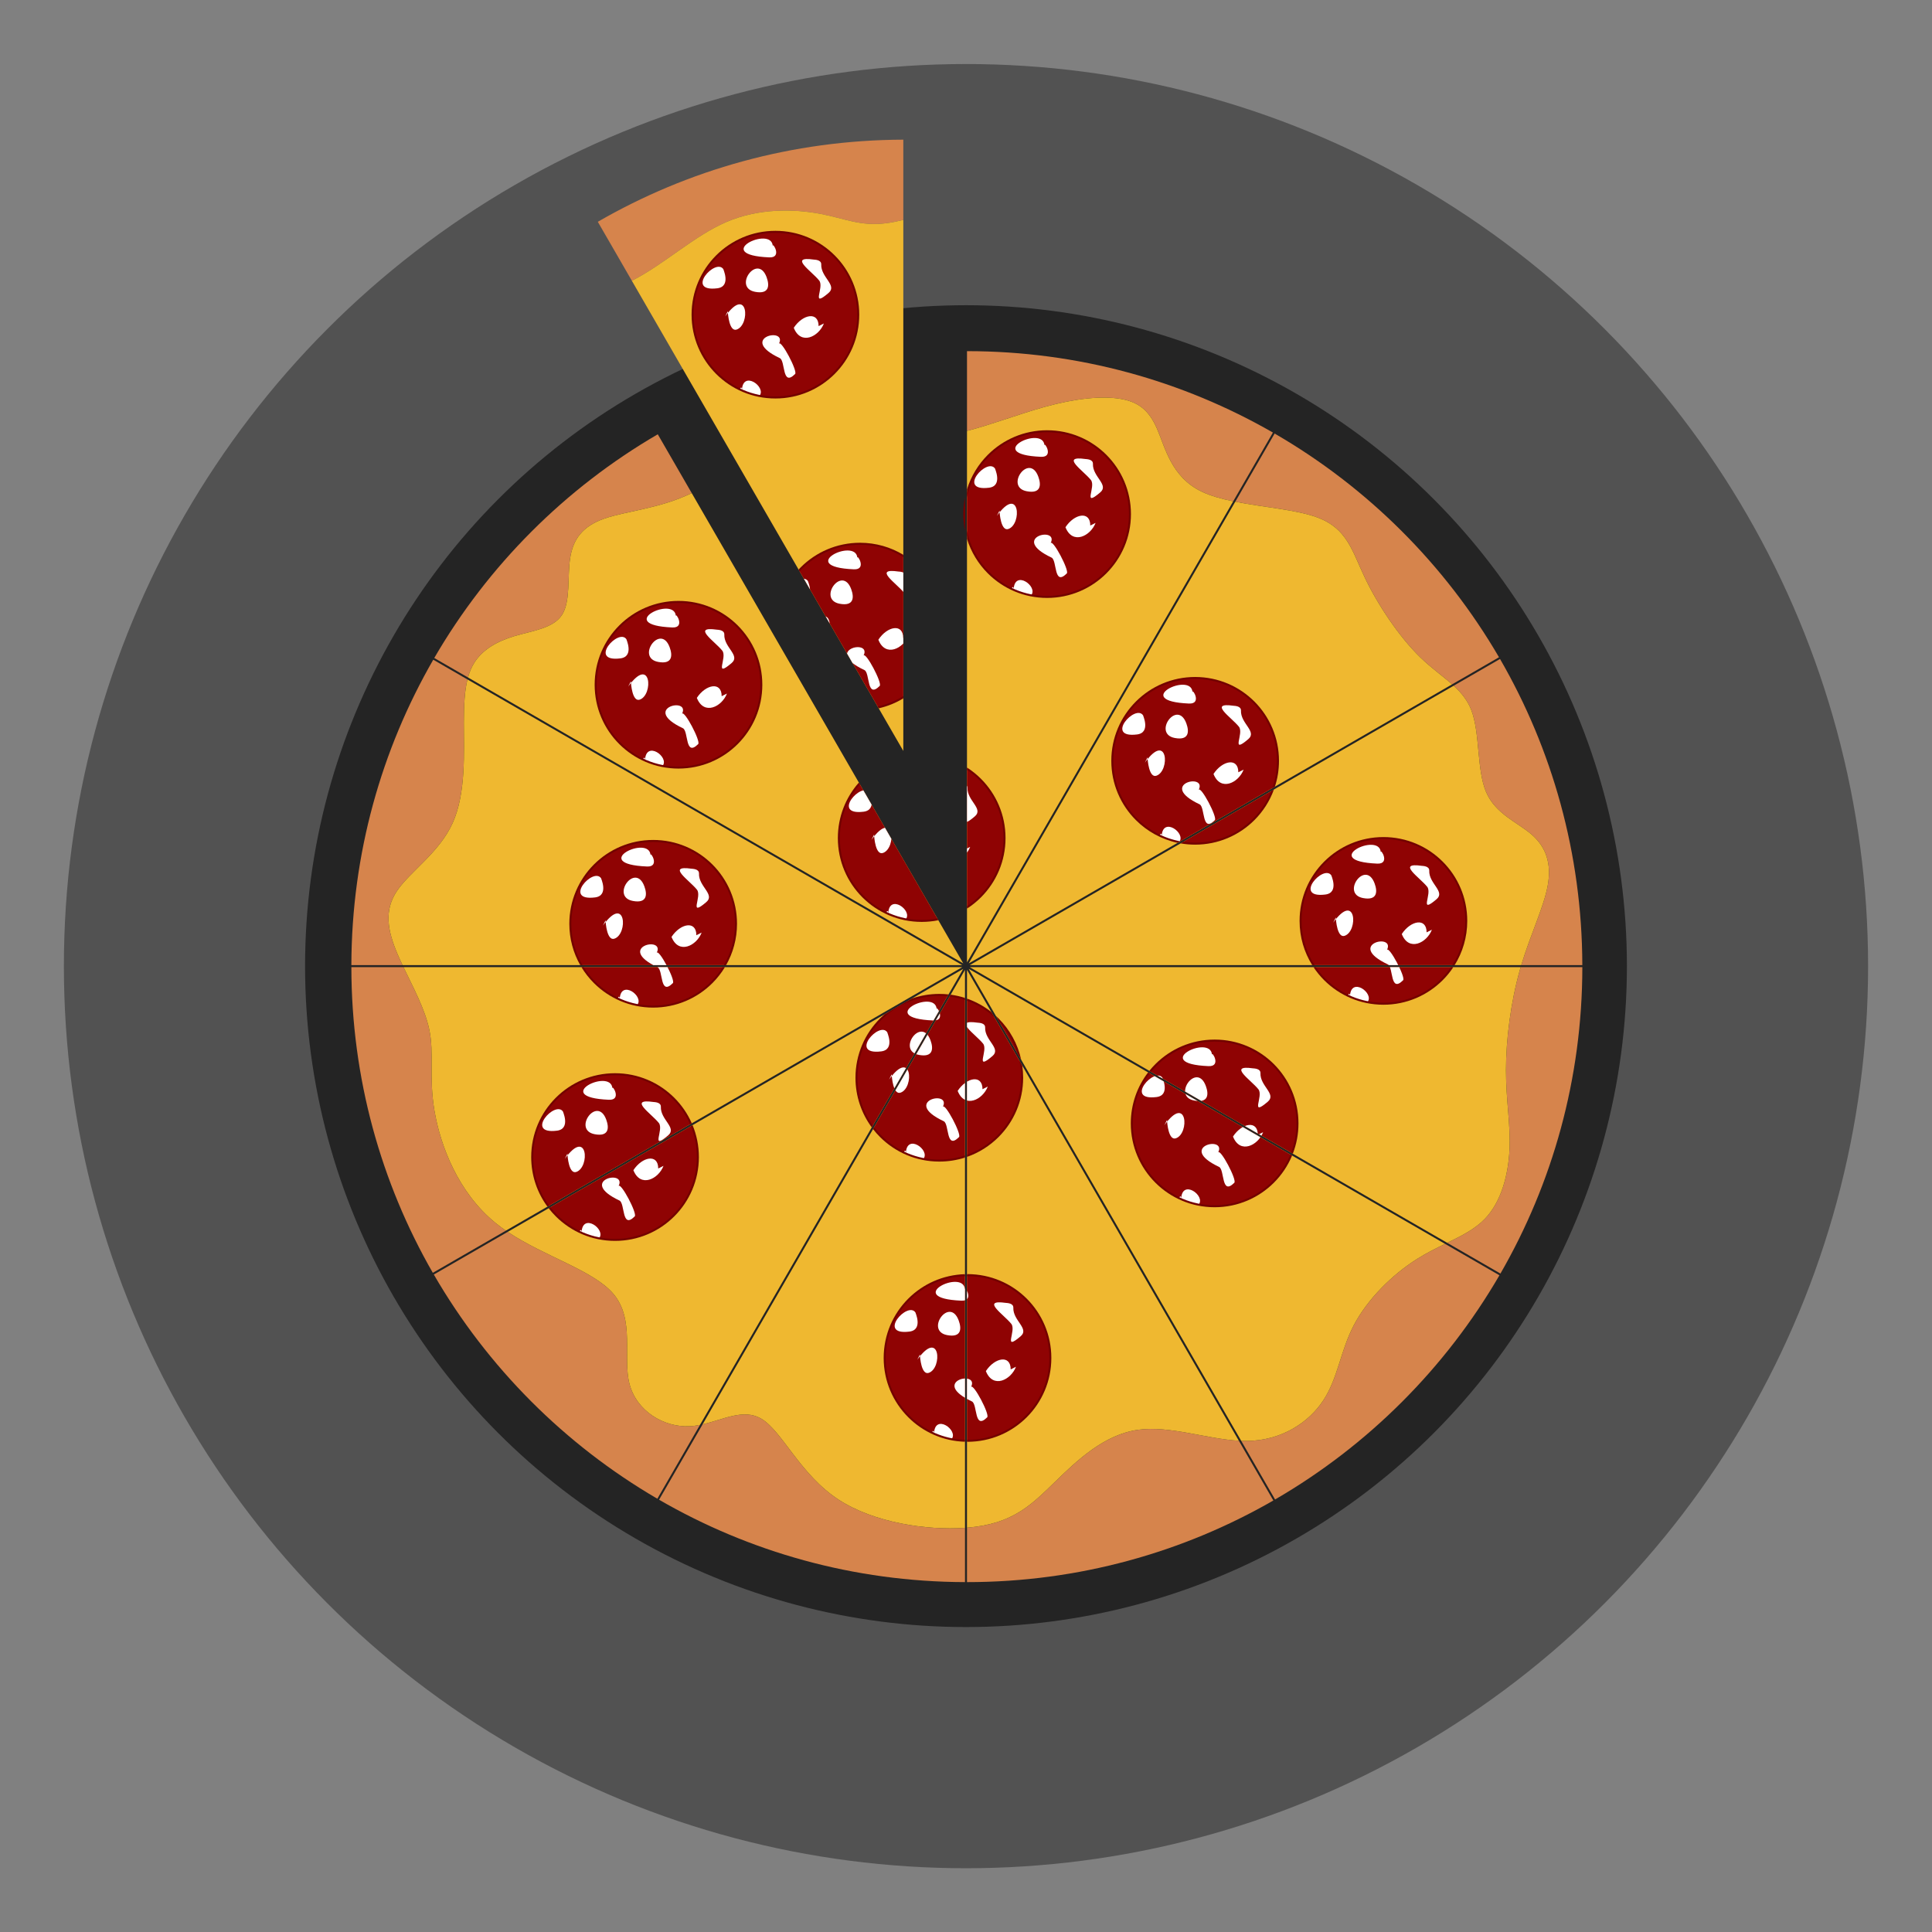 <?xml version='1.0' encoding='utf-8'?>
<svg xmlns="http://www.w3.org/2000/svg" width="1000mm" height="1000mm" version="1.1" style="shape-rendering:geometricPrecision; text-rendering:geometricPrecision; image-rendering:optimizeQuality; fill-rule:evenodd; clip-rule:evenodd" viewBox="0 0 100000 100000"><rect x="0" y="0" width="100000" height="100000" fill="#808080" stroke="none"/> <defs> <style type="text/css">  .fil6 {fill:none} .fil1 {fill:#242424} .fil0 {fill:#525252} .fil4 {fill:#8F0303} .fil2 {fill:#D6844C} .fil3 {fill:#EFB830} .fil5 {fill:white} .fil7 {fill:#730000;fill-rule:nonzero}  </style> <clipPath id="id0"> <path d="M54198.2 22322.09c2367.78,0 4287.26,1919.47 4287.26,4287.26 0,2367.79 -1919.48,4287.26 -4287.26,4287.26 -1990.74,0 -3664.47,-1356.93 -4147.02,-3196.3l0 -2181.92c482.55,-1839.37 2156.28,-3196.3 4147.02,-3196.3zm-4250.44 4850.32c-24.21,-184.31 -36.82,-372.18 -36.82,-563.06 0,-190.88 12.61,-378.75 36.82,-563.06l0 1126.12z"/> </clipPath> <clipPath id="id1"> <path d="M61860.54 35092.65c2367.78,0 4287.26,1919.48 4287.26,4287.26 0,480.79 -79.18,943.06 -225.11,1374.52l-4902.15 2830.26c-1965.55,-390.49 -3447.27,-2124.52 -3447.27,-4204.78 0,-2367.78 1919.48,-4287.26 4287.27,-4287.26zm4007.85 5812c-614.73,1614.94 -2177.17,2762.53 -4007.85,2762.53 -232.46,0 -460.47,-18.67 -682.84,-54.36l4690.69 -2708.17z"/> </clipPath> <clipPath id="id2"> <path d="M48541.08 47584.11c-269.95,53.27 -548.95,81.45 -834.57,81.45 -2367.78,0 -4287.26,-1919.47 -4287.26,-4287.26 0,-1082.17 401.15,-2070.64 1062.63,-2825.04l4059.2 7030.85z"/> </clipPath> <clipPath id="id3"> <path d="M50051.18 39788.77c1169.68,765.62 1942.6,2087.18 1942.6,3589.53 0,1502.35 -772.77,2824.16 -1942.6,3589.69l0 -7179.22z"/> </clipPath> <clipPath id="id4"> <path d="M40135.4 11999.21c2367.79,0 4287.26,1919.48 4287.26,4287.26 0,2367.79 -1919.47,4287.26 -4287.26,4287.26 -2367.79,0 -4287.26,-1919.47 -4287.26,-4287.26 0,-2367.78 1919.47,-4287.26 4287.26,-4287.26z"/> </clipPath> <clipPath id="id5"> <path d="M44513.89 28144.85c821.58,0 1589.07,231.26 2241.24,632l0 7310.27c-395.67,243.1 -833.74,424 -1300.67,528.51l-4092.81 -7089.03c783.36,-849.51 1905.56,-1381.75 3152.24,-1381.75z"/> </clipPath> <clipPath id="id6"> <path d="M35118.4 31155.03c2367.78,0 4287.26,1919.47 4287.26,4287.26 0,2367.79 -1919.48,4287.26 -4287.26,4287.26 -2367.79,0 -4287.26,-1919.47 -4287.26,-4287.26 0,-2367.79 1919.47,-4287.26 4287.26,-4287.26z"/> </clipPath> <clipPath id="id7"> <path d="M33808.01 43527.39c2367.79,0 4287.26,1919.48 4287.26,4287.26 0,779.75 -208.2,1510.78 -572.01,2140.77l-7430.5 0c-363.81,-629.99 -572.01,-1361.02 -572.01,-2140.77 0,-2367.78 1919.48,-4287.26 4287.26,-4287.26zm3653.4 6531.45c-754.56,1225.73 -2108.44,2043.08 -3653.4,2043.08 -1544.96,0 -2898.84,-817.35 -3653.4,-2043.08l7306.8 0z"/> </clipPath> <clipPath id="id8"> <path d="M48618.65 51496.71c151.31,0 300.72,7.91 447.95,23.22l-3916.58 6783.76c-514.76,-707.29 -818.63,-1578.01 -818.63,-2519.72 0,-1416.61 687.28,-2672.54 1746.33,-3453.17l826.81 -477.37c524.95,-229.35 1104.62,-356.72 1714.12,-356.72zm559.29 36.3c264.98,34.49 522.36,93.29 769.82,173.91l0 8153.99c-418.48,136.42 -865.13,210.32 -1329.11,210.32 -1385.84,0 -2617.83,-657.75 -3401.55,-1677.81l3960.84 -6860.41zm873.24 209.18c491.65,174.28 942.03,435.75 1332.68,765.74l1455.7 2521.37c43.55,244.97 66.35,497.18 66.35,754.67 0,1865.38 -1191.44,3452.18 -2854.73,4041.72l0 -8083.5zm1584.79 996.43c537,532.04 934.06,1205.05 1130.99,1958.99l-1130.99 -1958.99z"/> </clipPath> <clipPath id="id9"> <path d="M62869.38 53860.15c2367.78,0 4287.26,1919.47 4287.26,4287.26 0,543.26 -101.31,1062.83 -285.62,1541.08l-7336.18 -4235.54c785.96,-971.46 1987.59,-1592.8 3334.54,-1592.8zm3963.06 5924.95c-643.37,1555.25 -2175.3,2649.57 -3963.06,2649.57 -2367.79,0 -4287.27,-1919.47 -4287.27,-4287.26 0,-983.45 331.39,-1889.43 888.3,-2612.81l7362.03 4250.5z"/> </clipPath> <clipPath id="id10"> <path d="M50078.18 66000.42c2367.79,0 4287.26,1919.47 4287.26,4287.26 0,2367.79 -1919.47,4287.26 -4287.26,4287.26l-27 -0.36 0 -8573.8 27 -0.36zm-130.42 8572.35c-2307.39,-68.93 -4156.84,-1960.95 -4156.84,-4285.09 0,-2324.14 1849.45,-4216.15 4156.84,-4285.09l0 8570.18z"/> </clipPath> <clipPath id="id11"> <path d="M31834.49 55601.52c1755.6,0 3264.52,1055.38 3927.49,2566.16l-7381.06 4261.46c-523.87,-711.02 -833.69,-1589.44 -833.69,-2540.36 0,-2367.78 1919.48,-4287.26 4287.26,-4287.26zm3968.04 2661.68c205.61,501.37 319.23,1050.16 319.23,1625.58 0,2367.79 -1919.48,4287.27 -4287.27,4287.27 -1379.63,0 -2606.8,-651.81 -3391.05,-1664.12l7359.09 -4248.73z"/> </clipPath> <clipPath id="id12"> <path d="M71605.66 43378.3c2367.79,0 4287.27,1919.48 4287.27,4287.26 0,842.12 -243.01,1627.4 -662.36,2289.86l-7249.81 0c-419.35,-662.46 -662.36,-1447.74 -662.36,-2289.86 0,-2367.78 1919.48,-4287.26 4287.26,-4287.26zm3557.53 6680.54c-770.13,1142.53 -2076.07,1893.99 -3557.53,1893.99 -1481.45,0 -2787.39,-751.46 -3557.52,-1893.99l7115.05 0z"/> </clipPath> </defs> <g id="Camada_x0020_1">  <g id="_141299360928"> <circle class="fil0" cx="49999.47" cy="50007.13" r="46692.7"/> <circle class="fil1" cx="49999.47" cy="50007.13" r="34209.1"/> <path class="fil2" d="M22477.07 34057.64c2783.31,-4791.83 6779.68,-8791.98 11569.45,-11578.86l1757.4 3043.85c-1662.61,806.64 -3410.5,929.41 -4528.25,1322.12 -1125.04,395.25 -1611.52,1064.23 -1763.56,2037.23 -152.04,972.95 30.41,2250.04 -425.66,2949.37 -456.12,699.33 -1550.7,820.96 -2462.88,1094.63 -912.19,273.62 -1641.98,699.33 -2067.64,1368.26 -143.15,224.9 -251.9,477.42 -333.2,771.26l-1745.66 -1007.86z"/> <path class="fil2" d="M18186.76 49955.42c13.7,-5756.47 1554.94,-11153.36 4238.85,-15808.62l1770.03 1021.92c-139.53,564.15 -187,1276.83 -187,2226.92 0,1520.29 121.58,3648.75 -577.75,5199.45 -699.34,1550.7 -2219.63,2523.7 -2888.55,3527.11 -668.93,1003.41 -486.53,2037.18 30.41,3253.45 80.41,189.22 169,382.84 262.13,579.77l-2648.12 0z"/> <path class="fil2" d="M22402.45 65880.8c-2677.77,-4660.53 -4211.09,-10062.29 -4215.69,-15821.96l2697.3 0c497.44,1040.18 1106.95,2165.12 1330.61,3208.77 273.62,1277.08 -30.41,2432.48 273.67,4226.44 304.03,1793.97 1216.22,4226.45 3162.22,5807.56 170.25,138.34 348.56,270.1 532.76,396.34l-3780.87 2182.85z"/> <path class="fil2" d="M34024.23 77574.11c-4792.51,-2793.96 -8790.12,-6802.38 -11569.86,-11604.36l3823.74 -2207.68c1909.86,1276.36 4416.6,1987.43 5453.68,3188.24 1155.4,1337.89 486.48,3283.85 851.37,4682.51 364.85,1398.71 1763.56,2250.08 3101.41,2189.27 183.32,-8.38 365.56,-33.87 546.3,-69.97l-2206.64 3821.99z"/> <path class="fil2" d="M49947.76 81890.02c-5767.74,-17.06 -11174.1,-1567.56 -15834.43,-4264.35l2253.14 -3902.56c1088.38,-248.08 2120.64,-825.36 3027.66,-296.27 1094.58,638.51 2006.77,2888.6 4013.59,4196.04 1823.7,1188.23 4551.37,1597.81 6540.04,1457.3l0 2809.84z"/> <path class="fil2" d="M65908.57 77665.44c-4669.33,2686.55 -10083.91,4223.65 -15857.39,4224.89l0 -2818.01c162.75,-13.24 320.27,-30.15 471.53,-50.78 2006.83,-273.62 2918.96,-1185.81 4074.36,-2310.85 1155.45,-1124.99 2554.16,-2462.89 4317.72,-2706.15 1616.79,-222.94 3540.25,473.91 5208.09,568.02l1785.69 3092.88z"/> <path class="fil2" d="M77611.08 66008.12c-2791.95,4806.79 -6804.35,8816.97 -11613.93,11604.93l-1751.97 -3034.59c109.64,4.24 218.03,5.69 325.13,3.83 1763.56,-30.41 3162.27,-942.6 3922.42,-2098.05 760.14,-1155.4 881.72,-2554.11 1581.06,-3892.01 699.38,-1337.85 1976.41,-2614.88 3283.85,-3435.84 483.99,-303.92 972.17,-545.32 1438.27,-773.59l2815.17 1625.32z"/> <path class="fil2" d="M81901.65 50058.84c-4.65,5775.76 -1547.13,11191.06 -4239.01,15860.18l-2755.28 -1590.78c749.75,-367.17 1436.05,-710.24 1947.04,-1239.49 851.37,-881.72 1216.21,-2280.44 1277.03,-3587.93 60.81,-1307.44 -182.4,-2523.65 -182.4,-4104.81 0,-1581.11 243.21,-3527.07 729.69,-5229.81l31.13 -107.36 3191.8 0z"/> <path class="fil2" d="M77640.87 34107.81c2697.1,4664.1 4246.15,10075.47 4259.9,15847.61l-3160.25 0c484.45,-1612.56 1163.31,-2999.48 1367.27,-4106.89 212.85,-1155.45 -91.17,-2006.82 -820.96,-2645.33 -729.74,-638.52 -1885.14,-1064.23 -2371.67,-2219.63 -486.48,-1155.45 -304.03,-3040.59 -760.15,-4226.45 -199.92,-519.78 -522.47,-905.2 -913.99,-1263.79l2399.85 -1385.52z"/> <path class="fil2" d="M65974.71 22440.15c4806.06,2781.35 8818.62,6781.65 11613.61,11579.12l-2427.67 1401.61c-486.16,-431.45 -1068.52,-834.1 -1650.92,-1400.32 -1094.64,-1064.22 -2189.22,-2706.15 -2858.19,-4104.81 -668.93,-1398.71 -912.19,-2554.11 -2462.89,-3131.81 -1075.61,-400.74 -2780.16,-523.56 -4251.38,-814.86l2037.44 -3528.93z"/> <path class="fil2" d="M50051.18 18175.18c5764.53,1.24 11170.32,1534.51 15834.32,4213.52l-2054.7 3558.92c-609.25,-125.15 -1174.33,-281.49 -1632.16,-501.58 -1581.11,-760.15 -1885.13,-2280.44 -2310.85,-3253.44 -425.66,-973.01 -973,-1398.67 -1915.59,-1550.71 -942.6,-152.04 -2280.44,-30.4 -3922.42,425.71 -1287.69,357.66 -2762.26,920.98 -3998.6,1235.46l0 -4127.88z"/> <path class="fil3" d="M24222.73 35065.5c81.3,-293.84 190.05,-546.36 333.2,-771.26 425.66,-668.93 1155.45,-1094.64 2067.64,-1368.26 912.18,-273.67 2006.76,-395.3 2462.88,-1094.63 456.07,-699.33 273.62,-1976.42 425.66,-2949.37 152.04,-973 638.52,-1641.98 1763.56,-2037.23 1117.75,-392.71 2865.64,-515.48 4528.25,-1322.12l14054.94 24343.89 -25636.13 -14801.02z"/> <path class="fil3" d="M20834.88 49955.42c-93.13,-196.93 -181.72,-390.55 -262.13,-579.77 -516.94,-1216.27 -699.34,-2250.04 -30.41,-3253.45 668.92,-1003.41 2189.21,-1976.41 2888.55,-3527.11 699.33,-1550.7 577.75,-3679.16 577.75,-5199.45 0,-950.09 47.47,-1662.77 187,-2226.92l25611.3 14786.7 -28972.06 0z"/> <path class="fil3" d="M26183.32 63697.95c-184.2,-126.24 -362.51,-258 -532.76,-396.34 -1946,-1581.11 -2858.19,-4013.59 -3162.22,-5807.56 -304.08,-1793.96 -0.05,-2949.36 -273.67,-4226.44 -223.66,-1043.65 -833.17,-2168.59 -1330.61,-3208.77l28922.88 0 -23623.62 13639.11z"/> <path class="fil3" d="M36230.87 73752.12c-180.74,36.1 -362.98,61.59 -546.3,69.97 -1337.85,60.81 -2736.56,-790.56 -3101.41,-2189.27 -364.89,-1398.66 304.03,-3344.62 -851.37,-4682.51 -1037.08,-1200.81 -3543.82,-1911.88 -5453.68,-3188.24l23580.75 -13614.33 -13627.99 23604.38z"/> <path class="fil3" d="M49947.76 79080.18c-1988.67,140.51 -4716.34,-269.07 -6540.04,-1457.3 -2006.82,-1307.44 -2919.01,-3557.53 -4013.59,-4196.04 -907.02,-529.09 -1939.28,48.19 -3027.66,296.27l13581.29 -23523.45 0 28880.52z"/> <path class="fil3" d="M64122.88 74572.56c-1667.84,-94.11 -3591.3,-790.96 -5208.09,-568.02 -1763.56,243.26 -3162.27,1581.16 -4317.72,2706.15 -1155.4,1125.04 -2067.53,2037.23 -4074.36,2310.85 -151.26,20.63 -308.78,37.54 -471.53,50.78l0 -28872.66 14071.7 24372.9z"/> <path class="fil3" d="M74795.91 64382.8c-466.1,228.27 -954.28,469.67 -1438.27,773.59 -1307.44,820.96 -2584.47,2097.99 -3283.85,3435.84 -699.34,1337.9 -820.92,2736.61 -1581.06,3892.01 -760.15,1155.45 -2158.86,2067.64 -3922.42,2098.05 -107.1,1.86 -215.49,0.41 -325.13,-3.83l-14105.1 -24430.72 24655.83 14235.06z"/> <path class="fil3" d="M78709.85 50058.84l-31.13 107.36c-486.48,1702.74 -729.69,3648.7 -729.69,5229.81 0,1581.16 243.21,2797.37 182.4,4104.81 -60.82,1307.49 -425.66,2706.21 -1277.03,3587.93 -510.99,529.25 -1197.29,872.32 -1947.04,1239.49l-24715.31 -14269.4 28517.8 0z"/> <path class="fil3" d="M75241.02 35493.33c391.52,358.59 714.07,744.01 913.99,1263.79 456.12,1185.86 273.67,3071 760.15,4226.45 486.53,1155.4 1641.93,1581.11 2371.67,2219.63 729.79,638.51 1033.81,1489.88 820.96,2645.33 -203.96,1107.41 -882.82,2494.33 -1367.27,4106.89l-28548.52 0 25049.02 -14462.09z"/> <path class="fil3" d="M63937.27 25969.08c1471.22,291.3 3175.77,414.12 4251.38,814.86 1550.7,577.7 1793.96,1733.1 2462.89,3131.81 668.97,1398.66 1763.55,3040.59 2858.19,4104.81 582.4,566.22 1164.76,968.87 1650.92,1400.32l-25020.57 14445.64 13797.19 -23897.44z"/> <path class="fil3" d="M54049.78 21067.6c1641.98,-456.11 2979.82,-577.75 3922.42,-425.71 942.59,152.04 1489.93,577.7 1915.59,1550.71 425.72,973 729.74,2493.29 2310.85,3253.44 457.83,220.09 1022.91,376.43 1632.16,501.58l-13779.62 23866.98 0 -27511.54c1236.34,-314.48 2710.91,-877.8 3998.6,-1235.46z"/> <path class="fil4" d="M54198.2 22322.09c2367.78,0 4287.26,1919.47 4287.26,4287.26 0,2367.79 -1919.48,4287.26 -4287.26,4287.26 -1990.74,0 -3664.47,-1356.93 -4147.02,-3196.3l0 -2181.92c482.55,-1839.37 2156.28,-3196.3 4147.02,-3196.3zm-4250.44 4850.32c-24.21,-184.31 -36.82,-372.18 -36.82,-563.06 0,-190.88 12.61,-378.75 36.82,-563.06l0 1126.12z"/> <g style="clip-path:url(#id0)"> <g> <g> <path id="1" class="fil5" d="M51598.58 26700.47c1184.15,-1643.68 1311.88,437.19 592.9,680.2 -379.69,128.35 -456.07,-800.75 -456.07,-953.87l-136.83 273.67zm4834.55 501.73c0,-779.18 -829.13,-611.62 -1284.84,87.24 366.34,928.17 1299.11,457.16 1558.51,-224.07l-273.67 136.83zm-2371.66 -4150.42c-74.42,-1079.23 -3236.8,462.22 -182.45,592.9 692.97,29.63 167.86,-804.57 182.45,-592.9zm-692.2 7764.47c-315.15,-61.75 -617.93,-157.99 -904.22,-284.69 31.23,-1082.63 1294.82,-169.16 904.22,284.69zm-904.22 -284.69c-37.13,-16.44 -74.01,-33.25 -110.57,-50.73 46.24,-118.01 116.36,-153.8 110.57,50.73zm1915.7 -2417.22c451.88,-903.24 -2173.7,-302.27 45.61,745.41 298.18,140.76 102.39,1509.43 790.97,820.91 144.49,-144.44 -725.76,-1787.82 -836.58,-1566.32zm1801.57 -4355.63c-1324.09,-186.85 -118.43,587.57 280.8,1083.51 282.57,351.09 -466.61,1456.28 487.36,642.45 463.88,-395.67 -406.78,-808.45 -380.51,-1475.15 9.67,-245.85 -338.89,-243.93 -387.65,-250.81zm-2440.14 912.18c-468.58,-1269.79 -1765.78,535.87 -596.83,756.48 738.74,139.37 755.34,-326.99 596.83,-756.48zm-2234.83 -410.5c-401.66,-618.19 -2015.4,1193.25 -319.23,984.53 753.43,-92.72 272.74,-1056.05 319.23,-984.53z"/> </g> </g> </g> <path class="fil6" d="M54198.2 22322.09c2367.78,0 4287.26,1919.47 4287.26,4287.26 0,2367.79 -1919.48,4287.26 -4287.26,4287.26 -1990.74,0 -3664.47,-1356.93 -4147.02,-3196.3l0 -2181.92c482.55,-1839.37 2156.28,-3196.3 4147.02,-3196.3zm-4250.44 4850.32c-24.21,-184.31 -36.82,-372.18 -36.82,-563.06 0,-190.88 12.61,-378.75 36.82,-563.06l0 1126.12z"/> <path class="fil7" d="M54198.2 22270.37c1198.06,0 2282.97,485.7 3068.1,1270.88 785.17,785.12 1270.87,1870.04 1270.87,3068.1 0,1198.06 -485.7,2282.98 -1270.87,3068.1 -785.13,785.18 -1870.04,1270.88 -3068.1,1270.88 -1198.07,0 -2282.98,-485.7 -3068.1,-1270.88 -493.2,-493.15 -868.23,-1104.62 -1078.92,-1788.07l0 -414.64c170.76,822.41 579.93,1557.52 1152.04,2129.59 766.41,766.45 1825.36,1240.57 2994.98,1240.57 1169.62,0 2228.57,-474.12 2994.97,-1240.57 766.46,-766.41 1240.58,-1825.36 1240.58,-2994.98 0,-1169.62 -474.12,-2228.57 -1240.58,-2994.98 -766.4,-766.45 -1825.35,-1240.57 -2994.97,-1240.57 -1169.62,0 -2228.57,474.12 -2994.98,1240.57 -572.11,572.07 -981.28,1307.18 -1152.04,2129.59l0 -414.64c210.69,-683.45 585.72,-1294.92 1078.92,-1788.07 785.12,-785.18 1870.03,-1270.88 3068.1,-1270.88zm-4250.44 5215.12c-58.08,-282.98 -88.54,-576.04 -88.54,-876.14 0,-300.1 30.46,-593.16 88.54,-876.14l0 1752.28z"/> <path class="fil4" d="M61860.54 35092.65c2367.78,0 4287.26,1919.48 4287.26,4287.26 0,480.79 -79.18,943.06 -225.11,1374.52l-4902.15 2830.26c-1965.55,-390.49 -3447.27,-2124.52 -3447.27,-4204.78 0,-2367.78 1919.48,-4287.26 4287.27,-4287.26zm4007.85 5812c-614.73,1614.94 -2177.17,2762.53 -4007.85,2762.53 -232.46,0 -460.47,-18.67 -682.84,-54.36l4690.69 -2708.17z"/> <g style="clip-path:url(#id1)"> <g id="_141299368320"> <g> <path id="1" class="fil5" d="M59260.91 39471.03c1184.16,-1643.68 1311.89,437.2 592.91,680.2 -379.69,128.36 -456.07,-800.74 -456.07,-953.87l-136.84 273.67zm4834.56 501.74c0,-779.18 -829.14,-611.63 -1284.84,87.24 366.34,928.16 1299.11,457.15 1558.51,-224.08l-273.67 136.84zm-2371.67 -4150.43c-74.41,-1079.23 -3236.79,462.22 -182.44,592.9 692.97,29.63 167.86,-804.57 182.44,-592.9zm-692.19 7764.47c-315.15,-61.74 -617.93,-157.98 -904.22,-284.68 31.23,-1082.64 1294.82,-169.16 904.22,284.68zm-904.22 -284.68c-37.13,-16.45 -74.01,-33.26 -110.57,-50.74 46.23,-118.01 116.36,-153.79 110.57,50.74zm1915.7 -2417.23c451.88,-903.24 -2173.71,-302.27 45.61,745.41 298.18,140.76 102.39,1509.43 790.97,820.91 144.49,-144.44 -725.76,-1787.81 -836.58,-1566.32zm1801.56 -4355.63c-1324.09,-186.84 -118.42,587.58 280.81,1083.52 282.57,351.09 -466.61,1456.27 487.36,642.44 463.87,-395.66 -406.79,-808.45 -380.52,-1475.14 9.67,-245.85 -338.88,-243.94 -387.65,-250.82zm-2440.13 912.19c-468.58,-1269.79 -1765.78,535.86 -596.83,756.47 738.73,139.37 755.33,-326.99 596.83,-756.47zm-2234.83 -410.51c-401.66,-618.19 -2015.41,1193.25 -319.23,984.54 753.42,-92.73 272.74,-1056.06 319.23,-984.54z"/> </g> </g> </g> <path class="fil6" d="M61860.54 35092.65c2367.78,0 4287.26,1919.48 4287.26,4287.26 0,480.79 -79.18,943.06 -225.11,1374.52l-4902.15 2830.26c-1965.55,-390.49 -3447.27,-2124.52 -3447.27,-4204.78 0,-2367.78 1919.48,-4287.26 4287.27,-4287.26zm4007.85 5812c-614.73,1614.94 -2177.17,2762.53 -4007.85,2762.53 -232.46,0 -460.47,-18.67 -682.84,-54.36l4690.69 -2708.17z"/> <path class="fil7" d="M61860.54 35040.94c1198.06,0 2282.97,485.7 3068.1,1270.87 785.17,785.13 1270.87,1870.04 1270.87,3068.1 0,466 -73.54,914.88 -209.54,1335.68l-135.7 78.34c156.54,-442.2 241.81,-918.18 241.81,-1414.02 0,-1169.62 -474.11,-2228.57 -1240.57,-2994.97 -766.4,-766.46 -1825.35,-1240.57 -2994.97,-1240.57 -1169.62,0 -2228.58,474.11 -2994.98,1240.57 -766.46,766.4 -1240.57,1825.35 -1240.57,2994.97 0,1169.62 474.11,2228.58 1240.57,2994.98 593.73,593.73 1363.03,1011.94 2223.3,1170.34l-135.91 78.45c-833.94,-177.48 -1579.35,-594.5 -2160.51,-1175.67 -785.18,-785.12 -1270.88,-1870.03 -1270.88,-3068.1 0,-1198.06 485.7,-2282.97 1270.88,-3068.1 785.12,-785.17 1870.03,-1270.87 3068.1,-1270.87zm4078.49 5822.91c-218.86,601.34 -566.79,1140.56 -1010.39,1584.16 -785.13,785.18 -1870.04,1270.88 -3068.1,1270.88 -256.97,0 -508.72,-22.39 -753.48,-65.26l142.11 -82.07c199.62,28.9 403.73,43.9 611.37,43.9 1169.62,0 2228.57,-474.11 2994.97,-1240.57 403.99,-403.94 726.74,-889.28 941.67,-1429.12l141.85 -81.92z"/> <path class="fil4" d="M48541.08 47584.11c-269.95,53.27 -548.95,81.45 -834.57,81.45 -2367.78,0 -4287.26,-1919.47 -4287.26,-4287.26 0,-1082.17 401.15,-2070.64 1062.63,-2825.04l4059.2 7030.85z"/> <g style="clip-path:url(#id2)"> <g> <g> <path id="1" class="fil5" d="M45106.89 43469.42c1184.15,-1643.68 1311.89,437.19 592.91,680.2 -379.69,128.35 -456.07,-800.75 -456.07,-953.87l-136.84 273.67zm4834.56 501.73c0,-779.18 -829.14,-611.62 -1284.84,87.24 366.34,928.17 1299.11,457.16 1558.51,-224.07l-273.67 136.83zm-2371.67 -4150.42c-74.42,-1079.23 -3236.79,462.22 -182.45,592.9 692.97,29.63 167.87,-804.57 182.45,-592.9zm-692.19 7764.47c-315.15,-61.75 -617.94,-157.99 -904.23,-284.69 31.24,-1082.63 1294.82,-169.16 904.23,284.69zm-904.23 -284.69c-37.13,-16.44 -74,-33.25 -110.56,-50.73 46.23,-118.01 116.36,-153.8 110.56,50.73zm1915.71 -2417.22c451.87,-903.24 -2173.71,-302.27 45.61,745.41 298.18,140.76 102.39,1509.43 790.97,820.91 144.49,-144.44 -725.76,-1787.81 -836.58,-1566.32zm1801.56 -4355.63c-1324.09,-186.85 -118.42,587.58 280.81,1083.51 282.57,351.09 -466.62,1456.28 487.36,642.45 463.87,-395.67 -406.79,-808.45 -380.52,-1475.15 9.67,-245.85 -338.88,-243.93 -387.65,-250.81zm-2440.13 912.19c-468.58,-1269.8 -1765.78,535.86 -596.84,756.47 738.74,139.37 755.34,-326.99 596.84,-756.47zm-2234.83 -410.51c-401.67,-618.19 -2015.41,1193.25 -319.23,984.53 753.42,-92.72 272.74,-1056.05 319.23,-984.53z"/> </g> </g> </g> <path class="fil6" d="M48541.08 47584.11c-269.95,53.27 -548.95,81.45 -834.57,81.45 -2367.78,0 -4287.26,-1919.47 -4287.26,-4287.26 0,-1082.17 401.15,-2070.64 1062.63,-2825.04l4059.2 7030.85z"/> <path class="fil4" d="M50051.18 39788.77c1169.68,765.62 1942.6,2087.18 1942.6,3589.53 0,1502.35 -772.77,2824.16 -1942.6,3589.69l0 -7179.22z"/> <g style="clip-path:url(#id3)"> <g> <g> <path id="1" class="fil5" d="M45106.89 43469.42c1184.15,-1643.68 1311.89,437.19 592.91,680.2 -379.69,128.35 -456.07,-800.75 -456.07,-953.87l-136.84 273.67zm4834.56 501.73c0,-779.18 -829.14,-611.62 -1284.84,87.24 366.34,928.17 1299.11,457.16 1558.51,-224.07l-273.67 136.83zm-2371.67 -4150.42c-74.42,-1079.23 -3236.79,462.22 -182.45,592.9 692.97,29.63 167.87,-804.57 182.45,-592.9zm-692.19 7764.47c-315.15,-61.75 -617.94,-157.99 -904.23,-284.69 31.24,-1082.63 1294.82,-169.16 904.23,284.69zm-904.23 -284.69c-37.13,-16.44 -74,-33.25 -110.56,-50.73 46.23,-118.01 116.36,-153.8 110.56,50.73zm1915.71 -2417.22c451.87,-903.24 -2173.71,-302.27 45.61,745.41 298.18,140.76 102.39,1509.43 790.97,820.91 144.49,-144.44 -725.76,-1787.81 -836.58,-1566.32zm1801.56 -4355.63c-1324.09,-186.85 -118.42,587.58 280.81,1083.51 282.57,351.09 -466.62,1456.28 487.36,642.45 463.87,-395.67 -406.79,-808.45 -380.52,-1475.15 9.67,-245.85 -338.88,-243.93 -387.65,-250.81zm-2440.13 912.19c-468.58,-1269.8 -1765.78,535.86 -596.84,756.47 738.74,139.37 755.34,-326.99 596.84,-756.47zm-2234.83 -410.51c-401.67,-618.19 -2015.41,1193.25 -319.23,984.53 753.42,-92.72 272.74,-1056.05 319.23,-984.53z"/> </g> </g> </g> <path class="fil6" d="M50051.18 39788.77c1169.68,765.62 1942.6,2087.18 1942.6,3589.53 0,1502.35 -772.77,2824.16 -1942.6,3589.69l0 -7179.22z"/> <path class="fil7" d="M48568.49 47631.59c-278.64,56.16 -566.84,85.69 -861.98,85.69 -1198.06,0 -2282.97,-485.7 -3068.1,-1270.88 -785.17,-785.12 -1270.87,-1870.04 -1270.87,-3068.1 0,-1101.46 410.56,-2107.25 1086.93,-2872.41l54.61 94.58c-646.59,743.6 -1038.11,1715 -1038.11,2777.83 0,1169.62 474.11,2228.57 1240.57,2994.98 766.4,766.45 1825.35,1240.57 2994.97,1240.57 276.11,0 546,-26.48 807.37,-76.9l54.61 94.64z"/> <path class="fil7" d="M50051.18 39726.81c261.78,168.44 504.32,364.23 723.43,583.39 785.18,785.13 1270.88,1870.04 1270.88,3068.1 0,1198.06 -485.7,2282.98 -1270.88,3068.1 -219.11,219.17 -461.65,414.9 -723.43,583.34l0 -123.55c234.27,-155.97 452.09,-334.69 650.31,-532.91 766.46,-766.41 1240.57,-1825.36 1240.57,-2994.98 0,-1169.62 -474.11,-2228.57 -1240.57,-2994.98 -198.22,-198.22 -416.09,-376.89 -650.31,-532.86l0 -123.65z"/> <g> <path class="fil2" d="M46755.13 11382.67c-302.12,74.16 -588.98,132.44 -854.11,167.82 -1368.31,182.44 -2158.86,-243.27 -3466.3,-486.48 -1307.49,-243.26 -3131.82,-304.08 -4834.56,425.66 -1682.42,721 -3246.1,2213.73 -4896.35,3041.16l-1761.28 -3050.68c4655.47,-2688.67 10054.17,-4233.73 15812.6,-4250.8l0 4153.32z"/> <path class="fil3" d="M46755.13 38868.41l-14051.32 -24337.58c1650.25,-827.43 3213.93,-2320.16 4896.35,-3041.16 1702.74,-729.74 3527.07,-668.92 4834.56,-425.66 1307.44,243.21 2097.99,668.92 3466.3,486.48 265.13,-35.38 551.99,-93.66 854.11,-167.82l0 27485.74z"/> <path class="fil4" d="M40135.4 11999.21c2367.79,0 4287.26,1919.48 4287.26,4287.26 0,2367.79 -1919.47,4287.26 -4287.26,4287.26 -2367.79,0 -4287.26,-1919.47 -4287.26,-4287.26 0,-2367.78 1919.47,-4287.26 4287.26,-4287.26z"/> <g style="clip-path:url(#id4)"> <g> <g> <path id="1" class="fil5" d="M37535.78 16377.59c1184.15,-1643.68 1311.88,437.19 592.9,680.2 -379.68,128.35 -456.07,-800.74 -456.07,-953.87l-136.83 273.67zm4834.55 501.73c0,-779.17 -829.13,-611.62 -1284.84,87.24 366.35,928.17 1299.12,457.16 1558.51,-224.07l-273.67 136.83zm-2371.66 -4150.42c-74.42,-1079.23 -3236.79,462.22 -182.45,592.9 692.97,29.63 167.86,-804.57 182.45,-592.9zm-692.2 7764.47c-315.14,-61.75 -617.93,-157.99 -904.22,-284.69 31.24,-1082.63 1294.82,-169.15 904.22,284.69zm-904.22 -284.69c-37.13,-16.44 -74,-33.25 -110.56,-50.73 46.23,-118.01 116.35,-153.8 110.56,50.73zm1915.7 -2417.22c451.88,-903.24 -2173.7,-302.27 45.61,745.41 298.19,140.76 102.4,1509.43 790.97,820.91 144.49,-144.44 -725.76,-1787.81 -836.58,-1566.32zm1801.57 -4355.63c-1324.09,-186.84 -118.43,587.58 280.81,1083.52 282.56,351.08 -466.62,1456.27 487.35,642.44 463.88,-395.66 -406.78,-808.45 -380.51,-1475.15 9.67,-245.85 -338.88,-243.93 -387.65,-250.81zm-2440.14 912.19c-468.58,-1269.79 -1765.78,535.86 -596.83,756.47 738.74,139.37 755.34,-326.99 596.83,-756.47zm-2234.83 -410.51c-401.66,-618.19 -2015.4,1193.25 -319.23,984.53 753.43,-92.72 272.74,-1056.05 319.23,-984.53z"/> </g> </g> </g> <path class="fil6" d="M40135.4 11999.21c2367.79,0 4287.26,1919.48 4287.26,4287.26 0,2367.79 -1919.47,4287.26 -4287.26,4287.26 -2367.79,0 -4287.26,-1919.47 -4287.26,-4287.26 0,-2367.78 1919.47,-4287.26 4287.26,-4287.26z"/> <path class="fil7" d="M40135.4 11947.49c1198.06,0 2282.97,485.7 3068.1,1270.88 785.18,785.13 1270.88,1870.04 1270.88,3068.1 0,1198.06 -485.7,2282.98 -1270.88,3068.1 -785.13,785.18 -1870.04,1270.88 -3068.1,1270.88 -1198.06,0 -2282.98,-485.7 -3068.1,-1270.88 -785.18,-785.12 -1270.88,-1870.04 -1270.88,-3068.1 0,-1198.06 485.7,-2282.97 1270.88,-3068.1 785.12,-785.18 1870.04,-1270.88 3068.1,-1270.88zm2994.98 1344.01c-766.41,-766.46 -1825.36,-1240.58 -2994.98,-1240.58 -1169.62,0 -2228.57,474.12 -2994.98,1240.58 -766.45,766.4 -1240.57,1825.35 -1240.57,2994.97 0,1169.62 474.12,2228.57 1240.57,2994.98 766.41,766.45 1825.36,1240.57 2994.98,1240.57 1169.62,0 2228.57,-474.12 2994.98,-1240.57 766.45,-766.41 1240.57,-1825.36 1240.57,-2994.98 0,-1169.62 -474.12,-2228.57 -1240.57,-2994.97z"/> <path class="fil4" d="M44513.89 28144.85c821.58,0 1589.07,231.26 2241.24,632l0 7310.27c-395.67,243.1 -833.74,424 -1300.67,528.51l-4092.81 -7089.03c783.36,-849.51 1905.56,-1381.75 3152.24,-1381.75z"/> <g style="clip-path:url(#id5)"> <g> <g> <path id="1" class="fil5" d="M41914.26 32523.23c1184.16,-1643.68 1311.89,437.19 592.91,680.2 -379.69,128.35 -456.07,-800.74 -456.07,-953.87l-136.84 273.67zm4834.56 501.73c0,-779.18 -829.14,-611.62 -1284.84,87.24 366.34,928.17 1299.11,457.16 1558.51,-224.07l-273.67 136.83zm-2371.67 -4150.42c-74.41,-1079.23 -3236.79,462.22 -182.44,592.9 692.97,29.63 167.86,-804.57 182.44,-592.9zm-692.19 7764.47c-315.15,-61.75 -617.93,-157.99 -904.22,-284.69 31.23,-1082.63 1294.82,-169.15 904.22,284.69zm-904.22 -284.69c-37.13,-16.44 -74.01,-33.25 -110.57,-50.73 46.23,-118.01 116.36,-153.8 110.57,50.73zm1915.7 -2417.22c451.88,-903.24 -2173.71,-302.27 45.61,745.41 298.18,140.76 102.39,1509.43 790.97,820.91 144.49,-144.44 -725.76,-1787.81 -836.58,-1566.32zm1801.56 -4355.63c-1324.09,-186.84 -118.42,587.58 280.81,1083.51 282.57,351.09 -466.61,1456.28 487.36,642.45 463.87,-395.67 -406.79,-808.45 -380.52,-1475.15 9.68,-245.85 -338.88,-243.93 -387.65,-250.81zm-2440.13 912.19c-468.58,-1269.8 -1765.78,535.86 -596.83,756.47 738.73,139.37 755.33,-326.99 596.83,-756.47zm-2234.83 -410.51c-401.66,-618.19 -2015.4,1193.25 -319.23,984.53 753.42,-92.72 272.74,-1056.05 319.23,-984.53z"/> </g> </g> </g> <path class="fil6" d="M44513.89 28144.85c821.58,0 1589.07,231.26 2241.24,632l0 7310.27c-395.67,243.1 -833.74,424 -1300.67,528.51l-4092.81 -7089.03c783.36,-849.51 1905.56,-1381.75 3152.24,-1381.75z"/> <path class="fil7" d="M46755.13 36148.14c-388.84,234.99 -817.55,410.66 -1273.52,514.55l-54.14 -93.86c477.79,-105.08 925.37,-290.73 1327.66,-542.07l0 121.38z"/> <path class="fil7" d="M44513.89 28093.13c820.03,0 1587.1,227.55 2241.24,622.95l0 121.43c-650.05,-406.17 -1418.26,-640.95 -2241.24,-640.95 -1169.62,0 -2228.58,474.12 -2994.98,1240.57 -44.42,44.43 -87.86,89.88 -130.27,136.22l-54.19 -93.81c36.4,-39.2 73.53,-77.73 111.34,-115.53 785.12,-785.18 1870.03,-1270.88 3068.1,-1270.88z"/> </g> <path class="fil4" d="M35118.4 31155.03c2367.78,0 4287.26,1919.47 4287.26,4287.26 0,2367.79 -1919.48,4287.26 -4287.26,4287.26 -2367.79,0 -4287.26,-1919.47 -4287.26,-4287.26 0,-2367.79 1919.47,-4287.26 4287.26,-4287.26z"/> <g style="clip-path:url(#id6)"> <g> <g> <path id="1" class="fil5" d="M32518.78 35533.41c1184.15,-1643.68 1311.88,437.19 592.9,680.2 -379.69,128.35 -456.07,-800.74 -456.07,-953.87l-136.83 273.67zm4834.55 501.73c0,-779.18 -829.13,-611.62 -1284.84,87.24 366.35,928.17 1299.11,457.16 1558.51,-224.07l-273.67 136.83zm-2371.66 -4150.42c-74.42,-1079.23 -3236.8,462.22 -182.45,592.9 692.97,29.63 167.86,-804.57 182.45,-592.9zm-692.2 7764.47c-315.14,-61.75 -617.93,-157.99 -904.22,-284.69 31.23,-1082.63 1294.82,-169.15 904.22,284.69zm-904.22 -284.69c-37.13,-16.44 -74,-33.25 -110.57,-50.73 46.24,-118.01 116.36,-153.8 110.57,50.73zm1915.7 -2417.22c451.88,-903.24 -2173.7,-302.27 45.61,745.41 298.19,140.76 102.4,1509.43 790.97,820.91 144.49,-144.44 -725.76,-1787.81 -836.58,-1566.32zm1801.57 -4355.63c-1324.09,-186.84 -118.43,587.58 280.81,1083.51 282.56,351.09 -466.62,1456.28 487.35,642.45 463.88,-395.67 -406.78,-808.45 -380.51,-1475.15 9.67,-245.85 -338.89,-243.93 -387.65,-250.81zm-2440.14 912.19c-468.58,-1269.79 -1765.78,535.86 -596.83,756.47 738.74,139.37 755.34,-326.99 596.83,-756.47zm-2234.83 -410.51c-401.66,-618.19 -2015.4,1193.25 -319.23,984.53 753.43,-92.72 272.74,-1056.05 319.23,-984.53z"/> </g> </g> </g> <path class="fil6" d="M35118.4 31155.03c2367.78,0 4287.26,1919.47 4287.26,4287.26 0,2367.79 -1919.48,4287.26 -4287.26,4287.26 -2367.79,0 -4287.26,-1919.47 -4287.26,-4287.26 0,-2367.79 1919.47,-4287.26 4287.26,-4287.26z"/> <path class="fil7" d="M35118.4 31103.31c1198.06,0 2282.97,485.7 3068.1,1270.88 785.18,785.13 1270.87,1870.04 1270.87,3068.1 0,1198.06 -485.69,2282.98 -1270.87,3068.1 -785.13,785.18 -1870.04,1270.88 -3068.1,1270.88 -1198.06,0 -2282.98,-485.7 -3068.1,-1270.88 -785.18,-785.12 -1270.88,-1870.04 -1270.88,-3068.1 0,-1198.06 485.7,-2282.97 1270.88,-3068.1 785.12,-785.18 1870.04,-1270.88 3068.1,-1270.88zm2994.97 1344c-766.4,-766.45 -1825.35,-1240.57 -2994.97,-1240.57 -1169.62,0 -2228.57,474.12 -2994.98,1240.57 -766.45,766.41 -1240.57,1825.36 -1240.57,2994.98 0,1169.62 474.12,2228.57 1240.57,2994.98 766.41,766.45 1825.36,1240.57 2994.98,1240.57 1169.62,0 2228.57,-474.12 2994.97,-1240.57 766.46,-766.41 1240.58,-1825.36 1240.58,-2994.98 0,-1169.62 -474.12,-2228.57 -1240.58,-2994.98z"/> <path class="fil4" d="M33808.01 43527.39c2367.79,0 4287.26,1919.48 4287.26,4287.26 0,779.75 -208.2,1510.78 -572.01,2140.77l-7430.5 0c-363.81,-629.99 -572.01,-1361.02 -572.01,-2140.77 0,-2367.78 1919.48,-4287.26 4287.26,-4287.26zm3653.4 6531.45c-754.56,1225.73 -2108.44,2043.08 -3653.4,2043.08 -1544.96,0 -2898.84,-817.35 -3653.4,-2043.08l7306.8 0z"/> <g style="clip-path:url(#id7)"> <g> <g> <path id="1" class="fil5" d="M31208.39 47905.78c1184.15,-1643.69 1311.89,437.19 592.9,680.19 -379.68,128.36 -456.06,-800.74 -456.06,-953.87l-136.84 273.68zm4834.55 501.73c0,-779.18 -829.13,-611.63 -1284.83,87.24 366.34,928.16 1299.11,457.15 1558.51,-224.08l-273.68 136.84zm-2371.66 -4150.43c-74.42,-1079.22 -3236.79,462.22 -182.45,592.9 692.97,29.64 167.87,-804.57 182.45,-592.9zm-692.19 7764.47c-315.15,-61.74 -617.94,-157.98 -904.23,-284.68 31.24,-1082.64 1294.82,-169.16 904.23,284.68zm-904.23 -284.68c-37.13,-16.45 -74,-33.26 -110.56,-50.74 46.23,-118.01 116.35,-153.79 110.56,50.74zm1915.7 -2417.23c451.88,-903.24 -2173.7,-302.27 45.62,745.41 298.18,140.77 102.39,1509.43 790.96,820.91 144.49,-144.44 -725.75,-1787.81 -836.58,-1566.32zm1801.57 -4355.63c-1324.09,-186.84 -118.42,587.58 280.81,1083.52 282.57,351.09 -466.62,1456.27 487.35,642.44 463.88,-395.66 -406.78,-808.44 -380.51,-1475.14 9.67,-245.85 -338.88,-243.94 -387.65,-250.82zm-2440.13 912.19c-468.59,-1269.79 -1765.78,535.86 -596.84,756.47 738.74,139.37 755.34,-326.98 596.84,-756.47zm-2234.83 -410.51c-401.67,-618.19 -2015.41,1193.26 -319.23,984.54 753.42,-92.73 272.74,-1056.06 319.23,-984.54z"/> </g> </g> </g> <path class="fil6" d="M33808.01 43527.39c2367.79,0 4287.26,1919.48 4287.26,4287.26 0,779.75 -208.2,1510.78 -572.01,2140.77l-7430.5 0c-363.81,-629.99 -572.01,-1361.02 -572.01,-2140.77 0,-2367.78 1919.48,-4287.26 4287.26,-4287.26zm3653.4 6531.45c-754.56,1225.73 -2108.44,2043.08 -3653.4,2043.08 -1544.96,0 -2898.84,-817.35 -3653.4,-2043.08l7306.8 0z"/> <path class="fil7" d="M33808.01 43475.68c1198.07,0 2282.98,485.7 3068.1,1270.87 785.18,785.13 1270.88,1870.04 1270.88,3068.1 0,778.46 -205.15,1509.08 -564.15,2140.77l-119.41 0c368.67,-628.18 580.13,-1359.78 580.13,-2140.77 0,-1169.62 -474.12,-2228.57 -1240.57,-2994.97 -766.41,-766.46 -1825.36,-1240.57 -2994.98,-1240.57 -1169.62,0 -2228.57,474.11 -2994.97,1240.57 -766.46,766.4 -1240.58,1825.35 -1240.58,2994.97 0,780.99 211.46,1512.59 580.13,2140.77l-119.4 0c-359,-631.69 -564.15,-1362.31 -564.15,-2140.77 0,-1198.06 485.7,-2282.97 1270.87,-3068.1 785.13,-785.17 1870.04,-1270.87 3068.1,-1270.87zm3714.22 6583.16c-181.93,300.41 -399.18,576.98 -646.12,823.91 -785.12,785.18 -1870.03,1270.88 -3068.1,1270.88 -1198.06,0 -2282.97,-485.7 -3068.1,-1270.88 -246.93,-246.93 -464.18,-523.5 -646.12,-823.91l121.48 0c170.66,272.64 371.46,524.49 597.77,750.79 766.4,766.46 1825.35,1240.57 2994.97,1240.57 1169.62,0 2228.57,-474.11 2994.98,-1240.57 226.3,-226.3 427.11,-478.15 597.76,-750.79l121.48 0z"/> <path class="fil4" d="M48618.65 51496.71c151.31,0 300.72,7.91 447.95,23.22l-3916.58 6783.76c-514.76,-707.29 -818.63,-1578.01 -818.63,-2519.72 0,-1416.61 687.28,-2672.54 1746.33,-3453.17l826.81 -477.37c524.95,-229.35 1104.62,-356.72 1714.12,-356.72zm559.29 36.3c264.98,34.49 522.36,93.29 769.82,173.91l0 8153.99c-418.48,136.42 -865.13,210.32 -1329.11,210.32 -1385.84,0 -2617.83,-657.75 -3401.55,-1677.81l3960.84 -6860.41zm873.24 209.18c491.65,174.28 942.03,435.75 1332.68,765.74l1455.7 2521.37c43.55,244.97 66.35,497.18 66.35,754.67 0,1865.38 -1191.44,3452.18 -2854.73,4041.72l0 -8083.5zm1584.79 996.43c537,532.04 934.06,1205.05 1130.99,1958.99l-1130.99 -1958.99z"/> <g style="clip-path:url(#id8)"> <g> <g> <path id="1" class="fil5" d="M46019.03 55875.09c1184.15,-1643.69 1311.88,437.19 592.9,680.2 -379.68,128.35 -456.07,-800.75 -456.07,-953.87l-136.83 273.67zm4834.55 501.73c0,-779.18 -829.13,-611.62 -1284.84,87.24 366.35,928.17 1299.11,457.16 1558.51,-224.08l-273.67 136.84zm-2371.66 -4150.43c-74.42,-1079.22 -3236.8,462.22 -182.45,592.91 692.97,29.63 167.86,-804.57 182.45,-592.91zm-692.2 7764.48c-315.14,-61.75 -617.93,-157.99 -904.22,-284.69 31.23,-1082.64 1294.82,-169.16 904.22,284.69zm-904.22 -284.69c-37.13,-16.45 -74,-33.25 -110.57,-50.73 46.24,-118.01 116.36,-153.8 110.57,50.73zm1915.7 -2417.23c451.88,-903.24 -2173.7,-302.26 45.61,745.41 298.19,140.77 102.4,1509.44 790.97,820.91 144.49,-144.43 -725.76,-1787.81 -836.58,-1566.32zm1801.57 -4355.62c-1324.09,-186.85 -118.43,587.57 280.81,1083.51 282.56,351.09 -466.62,1456.27 487.35,642.45 463.88,-395.67 -406.78,-808.45 -380.51,-1475.15 9.67,-245.85 -338.89,-243.94 -387.65,-250.81zm-2440.14 912.18c-468.58,-1269.79 -1765.78,535.87 -596.83,756.48 738.74,139.37 755.34,-326.99 596.83,-756.48zm-2234.83 -410.5c-401.66,-618.2 -2015.4,1193.25 -319.23,984.53 753.43,-92.72 272.74,-1056.05 319.23,-984.53z"/> </g> </g> </g> <path class="fil6" d="M48618.65 51496.71c151.31,0 300.72,7.91 447.95,23.22l-3916.58 6783.76c-514.76,-707.29 -818.63,-1578.01 -818.63,-2519.72 0,-1416.61 687.28,-2672.54 1746.33,-3453.17l826.81 -477.37c524.95,-229.35 1104.62,-356.72 1714.12,-356.72zm559.29 36.3c264.98,34.49 522.36,93.29 769.82,173.91l0 8153.99c-418.48,136.42 -865.13,210.32 -1329.11,210.32 -1385.84,0 -2617.83,-657.75 -3401.55,-1677.81l3960.84 -6860.41zm873.24 209.18c491.65,174.28 942.03,435.75 1332.68,765.74l1455.7 2521.37c43.55,244.97 66.35,497.18 66.35,754.67 0,1865.38 -1191.44,3452.18 -2854.73,4041.72l0 -8083.5zm1584.79 996.43c537,532.04 934.06,1205.05 1130.99,1958.99l-1130.99 -1958.99z"/> <path class="fil7" d="M48618.65 51444.99c160.99,0 319.85,8.79 476.29,25.91l-56.68 98.1c-138.03,-13.6 -277.97,-20.58 -419.61,-20.58 -1169.62,0 -2228.57,474.12 -2994.98,1240.57 -766.45,766.41 -1240.57,1825.36 -1240.57,2994.98 0,922.17 294.77,1775.4 795.11,2470.85l-56.58 98.05c-529.19,-719.24 -841.96,-1607.59 -841.96,-2568.9 0,-1198.06 485.7,-2282.98 1270.88,-3068.1 73.48,-73.49 149.61,-144.34 228.16,-212.44l1423.54 -821.9c443.91,-153.28 920.46,-236.54 1416.4,-236.54zm587.32 39.51c254.95,34.49 502.87,91.17 741.79,167.97l0 108.81c-255.99,-84.56 -522.78,-145.37 -797.8,-179.81l56.01 -96.97zm845.21 202.67c460,160.78 884.68,396.85 1259.19,693.49l153.28 265.45c-406.62,-368.93 -885.29,-659.88 -1412.47,-849.25l0 -109.69zm1492.89 892.38c48.56,44.37 96.19,89.83 142.68,136.32 576.25,576.2 991.15,1313.9 1171.17,2139.31l-198.01 -343.02c-187.67,-597.09 -504.11,-1137.09 -916.64,-1587.63l-199.2 -344.98zm1368.25 2575.73c29.79,205.3 45.31,415.16 45.31,628.69 0,1198.06 -485.7,2282.97 -1270.88,3068.1 -456.17,456.22 -1013.55,811.29 -1635.57,1028.75l0 -109.79c593.42,-213.27 1125.51,-555.1 1562.45,-992.09 766.45,-766.4 1240.57,-1825.35 1240.57,-2994.97 0,-306.25 -32.58,-604.9 -94.33,-892.74l152.45 264.05zm-2964.56 4760.24c-418.94,134.66 -865.54,207.42 -1329.11,207.42 -1198.06,0 -2282.98,-485.69 -3068.1,-1270.87 -128.87,-128.87 -249.63,-265.86 -361.53,-410.04l55.95 -96.92c116.41,153.08 242.95,298.08 378.7,433.83 766.41,766.46 1825.36,1240.58 2994.98,1240.58 464.29,0 911.1,-74.73 1329.11,-212.81l0 108.81z"/> <path class="fil4" d="M62869.38 53860.15c2367.78,0 4287.26,1919.47 4287.26,4287.26 0,543.26 -101.31,1062.83 -285.62,1541.08l-7336.18 -4235.54c785.96,-971.46 1987.59,-1592.8 3334.54,-1592.8zm3963.06 5924.95c-643.37,1555.25 -2175.3,2649.57 -3963.06,2649.57 -2367.79,0 -4287.27,-1919.47 -4287.27,-4287.26 0,-983.45 331.39,-1889.43 888.3,-2612.81l7362.03 4250.5z"/> <g style="clip-path:url(#id9)"> <g> <g> <path id="1" class="fil5" d="M60269.76 58238.53c1184.15,-1643.68 1311.88,437.19 592.9,680.2 -379.69,128.35 -456.07,-800.74 -456.07,-953.87l-136.83 273.67zm4834.55 501.73c0,-779.18 -829.13,-611.62 -1284.84,87.24 366.34,928.17 1299.11,457.16 1558.51,-224.07l-273.67 136.83zm-2371.67 -4150.42c-74.41,-1079.23 -3236.79,462.22 -182.44,592.9 692.97,29.63 167.86,-804.57 182.44,-592.9zm-692.19 7764.47c-315.15,-61.75 -617.93,-157.99 -904.22,-284.69 31.23,-1082.63 1294.82,-169.15 904.22,284.69zm-904.22 -284.69c-37.13,-16.44 -74.01,-33.25 -110.57,-50.73 46.23,-118.01 116.36,-153.8 110.57,50.73zm1915.7 -2417.22c451.88,-903.24 -2173.71,-302.27 45.61,745.41 298.18,140.76 102.39,1509.43 790.97,820.91 144.49,-144.44 -725.76,-1787.81 -836.58,-1566.32zm1801.57 -4355.63c-1324.1,-186.84 -118.43,587.58 280.8,1083.51 282.57,351.09 -466.61,1456.28 487.36,642.45 463.87,-395.67 -406.79,-808.45 -380.52,-1475.15 9.68,-245.85 -338.88,-243.93 -387.64,-250.81zm-2440.14 912.19c-468.58,-1269.79 -1765.78,535.86 -596.83,756.47 738.73,139.37 755.33,-326.99 596.83,-756.47zm-2234.83 -410.51c-401.66,-618.19 -2015.4,1193.25 -319.23,984.53 753.42,-92.72 272.74,-1056.05 319.23,-984.53z"/> </g> </g> </g> <path class="fil6" d="M62869.38 53860.15c2367.78,0 4287.26,1919.47 4287.26,4287.26 0,543.26 -101.31,1062.83 -285.62,1541.08l-7336.18 -4235.54c785.96,-971.46 1987.59,-1592.8 3334.54,-1592.8zm3963.06 5924.95c-643.37,1555.25 -2175.3,2649.57 -3963.06,2649.57 -2367.79,0 -4287.27,-1919.47 -4287.27,-4287.26 0,-983.45 331.39,-1889.43 888.3,-2612.81l7362.03 4250.5z"/> <path class="fil7" d="M62869.38 53808.43c1198.06,0 2282.97,485.7 3068.1,1270.88 785.17,785.13 1270.87,1870.04 1270.87,3068.1 0,552.62 -103.37,1081.19 -291.82,1567.35l-90.66 -52.33c180.23,-470.44 279.05,-981.17 279.05,-1515.02 0,-1169.62 -474.11,-2228.57 -1240.57,-2994.98 -766.4,-766.45 -1825.35,-1240.57 -2994.97,-1240.57 -1169.62,0 -2228.58,474.12 -2994.98,1240.57 -103.64,103.64 -201.89,212.7 -294.41,326.58l-90.71 -52.39c97.74,-121.32 201.95,-237.26 312,-347.31 785.12,-785.18 1870.03,-1270.88 3068.1,-1270.88zm4008.42 6002.83c-219.89,529.14 -541.45,1005.38 -940.32,1404.25 -785.13,785.18 -1870.04,1270.88 -3068.1,1270.88 -1198.07,0 -2282.98,-485.7 -3068.1,-1270.88 -785.18,-785.12 -1270.88,-1870.04 -1270.88,-3068.1 0,-992.81 333.5,-1907.84 894.6,-2639.03l90.4 52.18c-552.72,715.52 -881.57,1612.81 -881.57,2586.85 0,1169.62 474.11,2228.57 1240.57,2994.98 766.4,766.45 1825.36,1240.57 2994.98,1240.57 1169.62,0 2228.57,-474.12 2994.97,-1240.57 392.57,-392.51 708.28,-861.82 923.05,-1383.31l90.4 52.18z"/> <path class="fil4" d="M50078.18 66000.42c2367.79,0 4287.26,1919.47 4287.26,4287.26 0,2367.79 -1919.47,4287.26 -4287.26,4287.26l-27 -0.36 0 -8573.8 27 -0.36zm-130.42 8572.35c-2307.39,-68.93 -4156.84,-1960.95 -4156.84,-4285.09 0,-2324.14 1849.45,-4216.15 4156.84,-4285.09l0 8570.18z"/> <g style="clip-path:url(#id10)"> <g> <g> <path id="1" class="fil5" d="M47478.56 70378.8c1184.15,-1643.68 1311.88,437.19 592.9,680.2 -379.68,128.35 -456.07,-800.74 -456.07,-953.87l-136.83 273.67zm4834.55 501.73c0,-779.17 -829.13,-611.62 -1284.84,87.24 366.35,928.17 1299.11,457.16 1558.51,-224.07l-273.67 136.83zm-2371.66 -4150.42c-74.42,-1079.23 -3236.8,462.22 -182.45,592.9 692.97,29.63 167.86,-804.57 182.45,-592.9zm-692.2 7764.47c-315.14,-61.75 -617.93,-157.99 -904.22,-284.69 31.23,-1082.63 1294.82,-169.15 904.22,284.69zm-904.22 -284.69c-37.13,-16.44 -74,-33.25 -110.57,-50.73 46.24,-118.01 116.36,-153.8 110.57,50.73zm1915.7 -2417.22c451.88,-903.24 -2173.7,-302.27 45.61,745.41 298.19,140.76 102.4,1509.43 790.97,820.91 144.49,-144.44 -725.76,-1787.81 -836.58,-1566.32zm1801.57 -4355.63c-1324.09,-186.84 -118.43,587.58 280.81,1083.52 282.56,351.08 -466.62,1456.27 487.35,642.44 463.88,-395.66 -406.78,-808.45 -380.51,-1475.15 9.67,-245.85 -338.89,-243.93 -387.65,-250.81zm-2440.14 912.19c-468.58,-1269.79 -1765.78,535.86 -596.83,756.47 738.74,139.37 755.34,-326.99 596.83,-756.47zm-2234.83 -410.51c-401.66,-618.19 -2015.4,1193.25 -319.23,984.53 753.43,-92.72 272.74,-1056.05 319.23,-984.53z"/> </g> </g> </g> <path class="fil6" d="M50078.18 66000.42c2367.79,0 4287.26,1919.47 4287.26,4287.26 0,2367.79 -1919.47,4287.26 -4287.26,4287.26l-27 -0.36 0 -8573.8 27 -0.36zm-130.42 8572.35c-2307.39,-68.93 -4156.84,-1960.95 -4156.84,-4285.09 0,-2324.14 1849.45,-4216.15 4156.84,-4285.09l0 8570.18z"/> <path class="fil7" d="M50078.18 65948.7c1198.06,0 2282.97,485.7 3068.1,1270.88 785.18,785.13 1270.88,1870.04 1270.88,3068.1 0,1198.06 -485.7,2282.98 -1270.88,3068.1 -785.13,785.18 -1870.04,1270.88 -3068.1,1270.88l-27 -0.16 0 -103.43 27 0.16c1169.62,0 2228.57,-474.12 2994.98,-1240.57 766.45,-766.41 1240.57,-1825.36 1240.57,-2994.98 0,-1169.62 -474.12,-2228.57 -1240.57,-2994.97 -766.41,-766.46 -1825.36,-1240.58 -2994.98,-1240.58l-27 0.16 0 -103.43 27 -0.16zm-130.42 8675.94c-1146.2,-33.82 -2181.15,-512.28 -2937.68,-1268.86 -785.18,-785.12 -1270.88,-1870.04 -1270.88,-3068.1 0,-1198.06 485.7,-2282.97 1270.88,-3068.1 756.53,-756.58 1791.48,-1235.04 2937.68,-1268.86l0 103.48c-1117.81,33.82 -2126.75,500.65 -2864.56,1238.51 -766.45,766.4 -1240.57,1825.35 -1240.57,2994.97 0,1169.62 474.12,2228.57 1240.57,2994.98 737.81,737.86 1746.75,1204.68 2864.56,1238.5l0 103.48z"/> <path class="fil4" d="M31834.49 55601.52c1755.6,0 3264.52,1055.38 3927.49,2566.16l-7381.06 4261.46c-523.87,-711.02 -833.69,-1589.44 -833.69,-2540.36 0,-2367.78 1919.48,-4287.26 4287.26,-4287.26zm3968.04 2661.68c205.61,501.37 319.23,1050.16 319.23,1625.58 0,2367.79 -1919.48,4287.27 -4287.27,4287.27 -1379.63,0 -2606.8,-651.81 -3391.05,-1664.12l7359.09 -4248.73z"/> <g style="clip-path:url(#id11)"> <g> <g> <path id="1" class="fil5" d="M29234.87 59979.9c1184.16,-1643.68 1311.89,437.2 592.91,680.2 -379.69,128.35 -456.07,-800.74 -456.07,-953.87l-136.84 273.67zm4834.56 501.73c0,-779.17 -829.14,-611.62 -1284.84,87.25 366.34,928.16 1299.11,457.15 1558.51,-224.08l-273.67 136.83zm-2371.67 -4150.42c-74.41,-1079.23 -3236.79,462.22 -182.45,592.9 692.98,29.63 167.87,-804.57 182.45,-592.9zm-692.19 7764.47c-315.15,-61.75 -617.94,-157.99 -904.22,-284.69 31.23,-1082.63 1294.82,-169.15 904.22,284.69zm-904.22 -284.69c-37.14,-16.44 -74.01,-33.25 -110.57,-50.73 46.23,-118.01 116.36,-153.79 110.57,50.73zm1915.7 -2417.22c451.87,-903.24 -2173.71,-302.27 45.61,745.41 298.18,140.76 102.39,1509.43 790.97,820.91 144.49,-144.44 -725.76,-1787.81 -836.58,-1566.32zm1801.56 -4355.63c-1324.09,-186.84 -118.42,587.58 280.81,1083.52 282.57,351.08 -466.62,1456.27 487.36,642.44 463.87,-395.66 -406.79,-808.45 -380.52,-1475.15 9.67,-245.84 -338.88,-243.93 -387.65,-250.81zm-2440.13 912.19c-468.58,-1269.79 -1765.78,535.86 -596.83,756.47 738.73,139.37 755.33,-326.99 596.83,-756.47zm-2234.83 -410.51c-401.66,-618.19 -2015.41,1193.25 -319.23,984.54 753.42,-92.73 272.74,-1056.06 319.23,-984.54z"/> </g> </g> </g> <path class="fil6" d="M31834.49 55601.52c1755.6,0 3264.52,1055.38 3927.49,2566.16l-7381.06 4261.46c-523.87,-711.02 -833.69,-1589.44 -833.69,-2540.36 0,-2367.78 1919.48,-4287.26 4287.26,-4287.26zm3968.04 2661.68c205.61,501.37 319.23,1050.16 319.23,1625.58 0,2367.79 -1919.48,4287.27 -4287.27,4287.27 -1379.63,0 -2606.8,-651.81 -3391.05,-1664.12l7359.09 -4248.73z"/> <path class="fil7" d="M31834.49 55549.81c1198.07,0 2282.98,485.7 3068.11,1270.87 377.82,377.78 686.29,825 904.68,1320.89l-90.13 52.02c-213.38,-488.18 -516.22,-928.37 -887.68,-1299.78 -766.4,-766.46 -1825.36,-1240.58 -2994.98,-1240.58 -1169.62,0 -2228.57,474.12 -2994.97,1240.58 -766.46,766.4 -1240.57,1825.35 -1240.57,2994.97 0,941.51 307.28,1811.24 826.91,2514.45l-90.14 52.03c-528.11,-718.78 -840.2,-1606.25 -840.2,-2566.48 0,-1198.06 485.7,-2282.97 1270.87,-3068.1 785.13,-785.17 1870.04,-1270.87 3068.1,-1270.87zm4013.39 2687.17c209.8,509.18 325.59,1066.97 325.59,1651.8 0,1198.07 -485.7,2282.98 -1270.87,3068.1 -785.13,785.18 -1870.04,1270.88 -3068.11,1270.88 -1198.06,0 -2282.97,-485.7 -3068.1,-1270.88 -131.45,-131.45 -254.48,-271.39 -368.3,-418.78l90.39 -52.18c108.71,139.89 225.94,272.79 351.04,397.84 766.4,766.46 1825.35,1240.57 2994.97,1240.57 1169.62,0 2228.58,-474.11 2994.98,-1240.57 766.46,-766.41 1240.57,-1825.36 1240.57,-2994.98 0,-566.01 -111.03,-1106.06 -312.51,-1599.62l90.35 -52.18z"/> <path class="fil4" d="M71605.66 43378.3c2367.79,0 4287.27,1919.48 4287.27,4287.26 0,842.12 -243.01,1627.4 -662.36,2289.86l-7249.81 0c-419.35,-662.46 -662.36,-1447.74 -662.36,-2289.86 0,-2367.78 1919.48,-4287.26 4287.26,-4287.26zm3557.53 6680.54c-770.13,1142.53 -2076.07,1893.99 -3557.53,1893.99 -1481.45,0 -2787.39,-751.46 -3557.52,-1893.99l7115.05 0z"/> <g style="clip-path:url(#id12)"> <g> <g> <path id="1" class="fil5" d="M69006.04 47756.68c1184.15,-1643.68 1311.89,437.19 592.91,680.2 -379.69,128.35 -456.07,-800.74 -456.07,-953.87l-136.84 273.67zm4834.56 501.73c0,-779.17 -829.14,-611.62 -1284.84,87.25 366.34,928.16 1299.11,457.15 1558.51,-224.08l-273.67 136.83zm-2371.67 -4150.42c-74.42,-1079.23 -3236.79,462.22 -182.45,592.9 692.97,29.63 167.87,-804.57 182.45,-592.9zm-692.19 7764.47c-315.15,-61.75 -617.94,-157.99 -904.23,-284.69 31.24,-1082.63 1294.82,-169.15 904.23,284.69zm-904.23 -284.69c-37.13,-16.44 -74,-33.25 -110.56,-50.73 46.23,-118.01 116.36,-153.8 110.56,50.73zm1915.7 -2417.22c451.88,-903.24 -2173.7,-302.27 45.62,745.41 298.18,140.76 102.39,1509.43 790.96,820.91 144.49,-144.44 -725.75,-1787.81 -836.58,-1566.32zm1801.57 -4355.63c-1324.09,-186.84 -118.42,587.58 280.81,1083.52 282.57,351.08 -466.62,1456.27 487.35,642.44 463.88,-395.66 -406.78,-808.45 -380.51,-1475.15 9.67,-245.84 -338.88,-243.93 -387.65,-250.81zm-2440.13 912.19c-468.59,-1269.79 -1765.78,535.86 -596.84,756.47 738.74,139.37 755.34,-326.99 596.84,-756.47zm-2234.83 -410.51c-401.67,-618.19 -2015.41,1193.25 -319.23,984.54 753.42,-92.73 272.74,-1056.06 319.23,-984.54z"/> </g> </g> </g> <path class="fil6" d="M71605.66 43378.3c2367.79,0 4287.27,1919.48 4287.27,4287.26 0,842.12 -243.01,1627.4 -662.36,2289.86l-7249.81 0c-419.35,-662.46 -662.36,-1447.74 -662.36,-2289.86 0,-2367.78 1919.48,-4287.26 4287.26,-4287.26zm3557.53 6680.54c-770.13,1142.53 -2076.07,1893.99 -3557.53,1893.99 -1481.45,0 -2787.39,-751.46 -3557.52,-1893.99l7115.05 0z"/> <path class="fil7" d="M71605.66 43326.59c1198.07,0 2282.98,485.7 3068.1,1270.87 785.18,785.13 1270.88,1870.04 1270.88,3068.1 0,840.46 -239.02,1625.22 -652.79,2289.86l-122.41 0c425.09,-660.24 671.77,-1446.24 671.77,-2289.86 0,-1169.62 -474.11,-2228.57 -1240.57,-2994.97 -766.41,-766.46 -1825.36,-1240.58 -2994.98,-1240.58 -1169.62,0 -2228.57,474.12 -2994.97,1240.58 -766.46,766.4 -1240.58,1825.35 -1240.58,2994.97 0,843.62 246.68,1629.62 671.77,2289.86l-122.41 0c-413.76,-664.64 -652.78,-1449.4 -652.78,-2289.86 0,-1198.06 485.7,-2282.97 1270.87,-3068.1 785.13,-785.17 1870.04,-1270.87 3068.1,-1270.87zm3619.74 6732.25c-161.14,243.22 -346.12,469.31 -551.64,674.82 -785.12,785.18 -1870.03,1270.88 -3068.1,1270.88 -1198.06,0 -2282.97,-485.7 -3068.1,-1270.88 -205.51,-205.51 -390.49,-431.6 -551.63,-674.82l124.78 0c148.06,215.81 315.51,417.23 499.98,601.7 766.4,766.46 1825.35,1240.57 2994.97,1240.57 1169.62,0 2228.57,-474.11 2994.98,-1240.57 184.46,-184.47 351.91,-385.89 499.97,-601.7l124.79 0z"/> </g> </g> </svg>